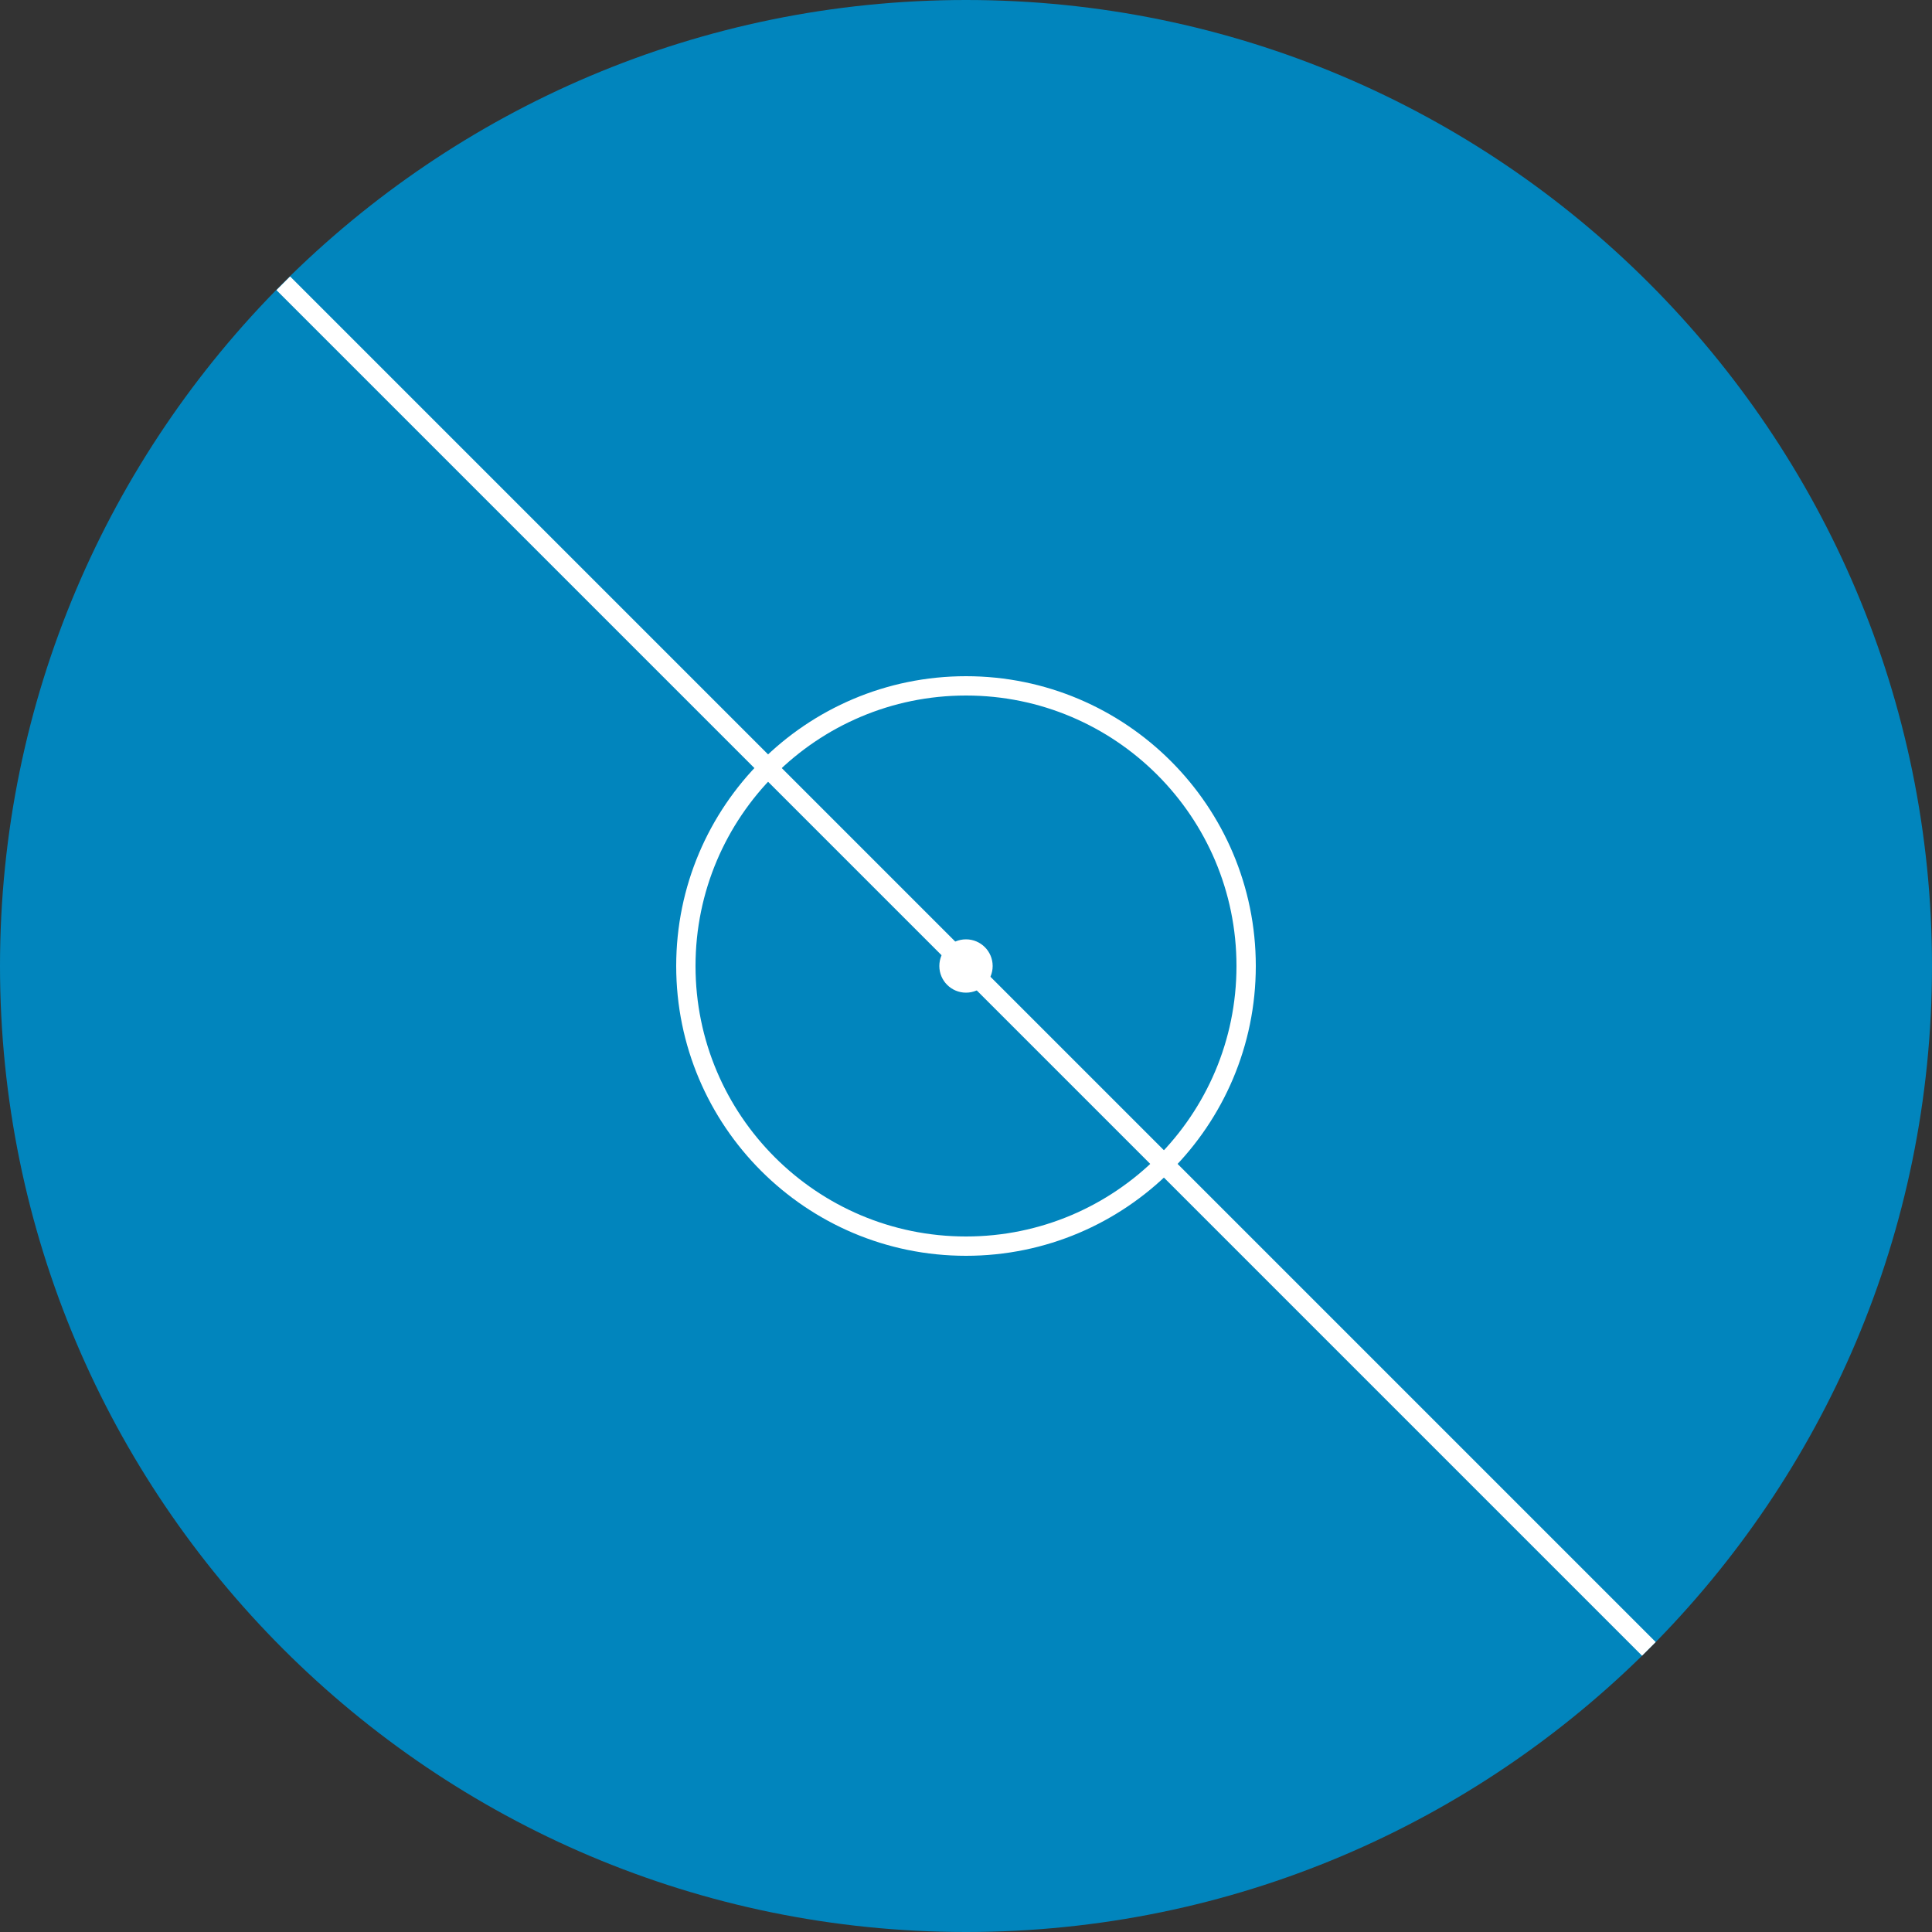 <?xml version="1.0" standalone="no"?><!-- Generator: Gravit.io --><svg xmlns="http://www.w3.org/2000/svg" xmlns:xlink="http://www.w3.org/1999/xlink" style="isolation:isolate" viewBox="0 0 50 50" width="50" height="50"><rect x="0" y="0" width="50" height="50" fill="#333333" stroke="none"/><defs><clipPath id="_clipPath_Ns75dpn2MIgo8rJkSliCn1syejTAWpSI"><rect width="50" height="50"/></clipPath></defs><g clip-path="url(#_clipPath_Ns75dpn2MIgo8rJkSliCn1syejTAWpSI)"><path d=" M 0 25 C 0 11.202 11.202 0 25 0 C 38.798 0 50 11.202 50 25 C 50 38.798 38.798 50 25 50 C 11.202 50 0 38.798 0 25 Z " fill="rgb(1,133,189)"/><path d=" M 17.75 25 C 17.75 20.999 20.999 17.75 25 17.75 C 29.001 17.75 32.25 20.999 32.25 25 C 32.25 29.001 29.001 32.25 25 32.25 C 20.999 32.25 17.75 29.001 17.75 25 Z " fill="none" vector-effect="non-scaling-stroke" stroke-width="0.5" stroke="rgb(255,255,255)" stroke-linejoin="miter" stroke-linecap="square" stroke-miterlimit="3"/><path d=" M 24.31 25 C 24.31 24.619 24.619 24.31 25 24.31 C 25.381 24.31 25.69 24.619 25.69 25 C 25.69 25.381 25.381 25.69 25 25.69 C 24.619 25.69 24.31 25.381 24.31 25 Z " fill="rgb(255,255,255)"/><line x1="7.508" y1="7.508" x2="42.496" y2="42.496" vector-effect="non-scaling-stroke" stroke-width="0.5" stroke="rgb(255,255,255)" stroke-linejoin="miter" stroke-linecap="square" stroke-miterlimit="3"/></g></svg>